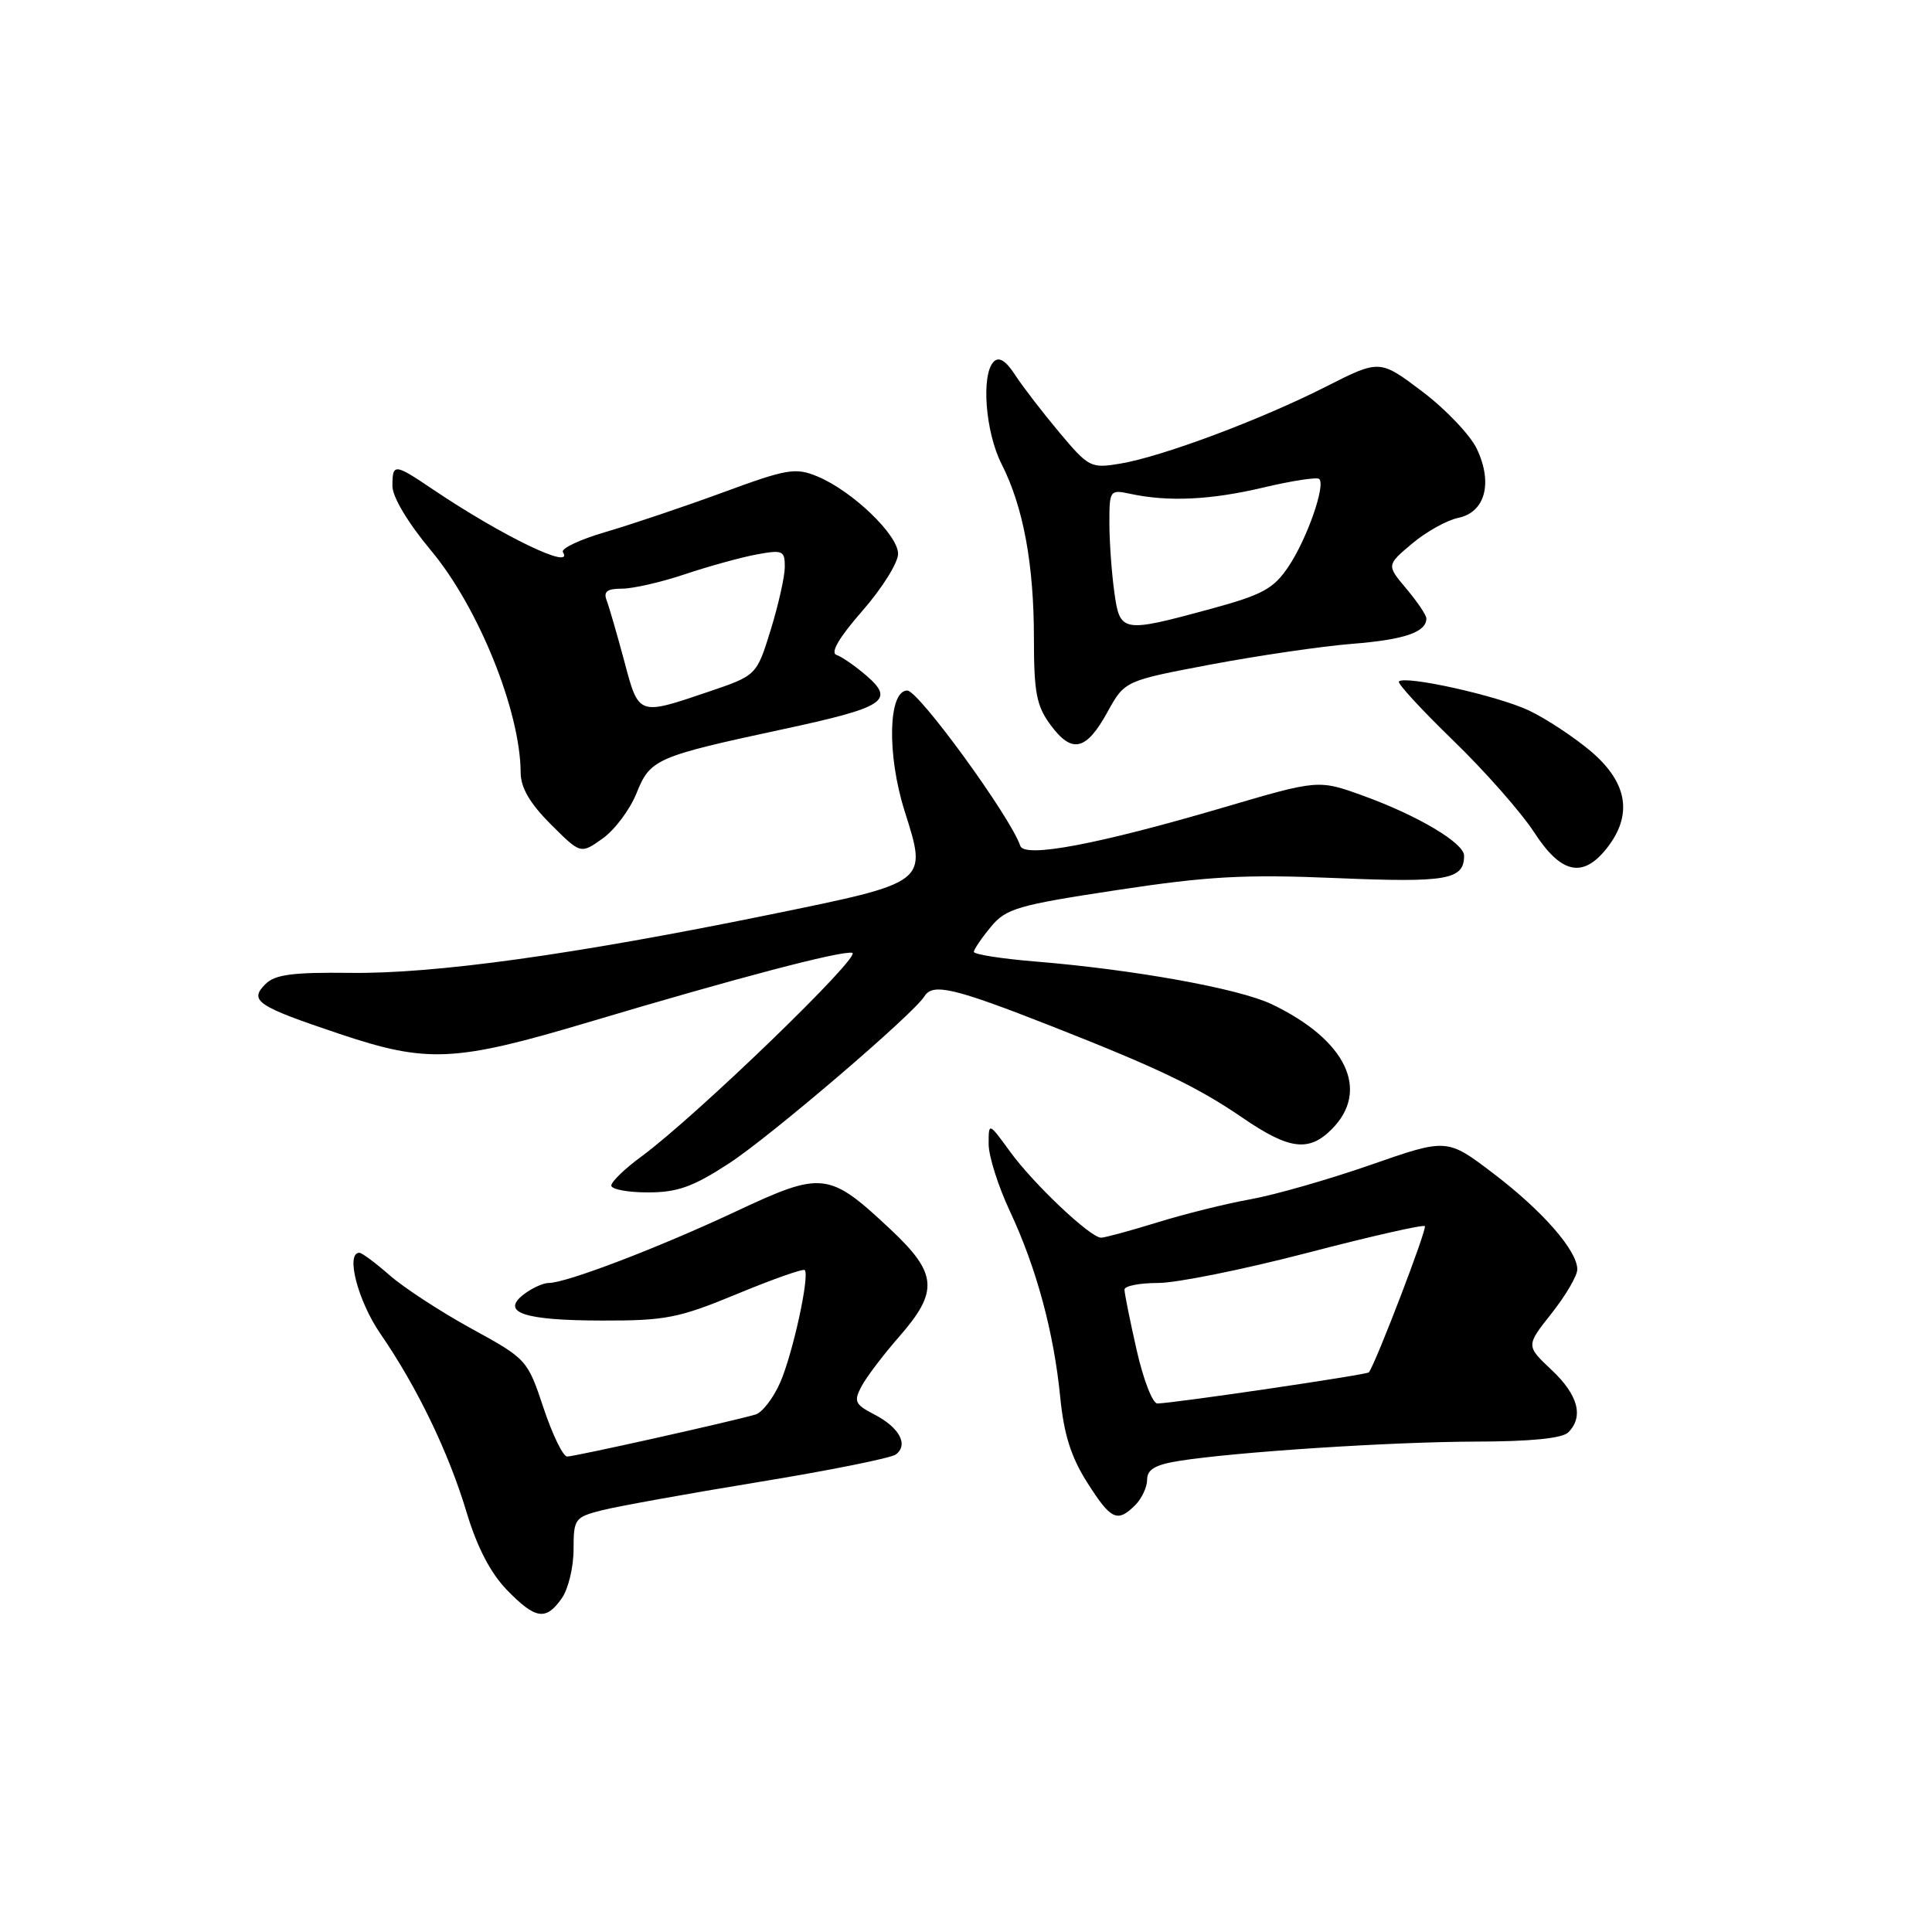 <?xml version="1.0" encoding="UTF-8" standalone="no"?>
<!DOCTYPE svg PUBLIC "-//W3C//DTD SVG 1.1//EN" "http://www.w3.org/Graphics/SVG/1.1/DTD/svg11.dtd" >
<svg xmlns="http://www.w3.org/2000/svg" xmlns:xlink="http://www.w3.org/1999/xlink" version="1.1" viewBox="0 0 256 256">
 <g >
 <path fill="currentColor"
d=" M 74.44 211.78 C 75.30 210.56 76.00 207.65 76.00 205.32 C 76.00 201.25 76.16 201.04 79.75 200.12 C 81.81 199.60 91.15 197.91 100.50 196.38 C 109.85 194.85 118.04 193.21 118.69 192.73 C 120.42 191.46 119.19 189.15 115.86 187.43 C 113.29 186.10 113.10 185.69 114.14 183.72 C 114.78 182.50 117.04 179.52 119.15 177.11 C 124.40 171.11 124.22 168.74 118.03 162.93 C 109.81 155.22 109.00 155.13 97.43 160.56 C 87.18 165.36 75.04 170.00 72.71 170.00 C 71.98 170.00 70.51 170.67 69.44 171.48 C 66.26 173.91 69.38 174.97 79.81 174.98 C 88.21 175.00 89.95 174.65 97.68 171.45 C 102.39 169.50 106.42 168.08 106.63 168.29 C 107.32 168.99 105.04 179.43 103.36 183.23 C 102.46 185.28 100.99 187.17 100.11 187.43 C 97.12 188.32 76.15 193.00 75.15 193.00 C 74.61 193.00 73.20 190.10 72.02 186.56 C 69.89 180.17 69.81 180.07 62.45 176.04 C 58.37 173.80 53.50 170.62 51.63 168.98 C 49.76 167.34 47.96 166.00 47.62 166.00 C 45.76 166.00 47.42 172.39 50.40 176.72 C 55.28 183.81 59.45 192.46 61.83 200.40 C 63.20 204.97 64.99 208.42 67.14 210.65 C 70.96 214.58 72.33 214.79 74.44 211.78 Z  M 150.43 199.43 C 151.29 198.56 152.00 197.05 152.00 196.06 C 152.00 194.72 153.07 194.09 156.15 193.59 C 163.66 192.39 184.29 191.05 195.55 191.02 C 202.78 191.01 207.01 190.59 207.80 189.80 C 209.88 187.72 209.12 184.84 205.60 181.53 C 202.19 178.32 202.19 178.32 205.60 174.02 C 207.47 171.65 209.00 169.04 209.00 168.20 C 209.00 165.71 204.40 160.45 197.88 155.49 C 191.74 150.82 191.74 150.82 181.62 154.35 C 176.05 156.29 168.89 158.34 165.70 158.91 C 162.51 159.48 156.95 160.86 153.34 161.98 C 149.74 163.09 146.39 164.00 145.90 164.00 C 144.48 164.00 136.95 156.88 133.84 152.60 C 131.00 148.70 131.00 148.70 131.00 151.60 C 131.00 153.19 132.27 157.20 133.82 160.50 C 137.33 167.99 139.64 176.52 140.49 185.17 C 140.97 190.04 141.92 193.07 144.05 196.42 C 147.21 201.41 148.05 201.80 150.43 199.43 Z  M 96.59 154.16 C 102.03 150.63 121.02 134.39 122.49 132.02 C 123.59 130.23 126.37 130.88 139.28 135.95 C 153.45 141.52 158.65 144.01 164.60 148.08 C 170.81 152.34 173.41 152.68 176.45 149.64 C 181.60 144.49 178.39 137.78 168.50 133.06 C 164.14 130.98 150.28 128.48 137.25 127.41 C 132.71 127.04 129.02 126.46 129.04 126.12 C 129.06 125.78 130.07 124.29 131.29 122.82 C 133.30 120.38 134.81 119.94 148.00 117.94 C 160.11 116.10 164.91 115.84 177.06 116.35 C 191.73 116.97 194.00 116.58 194.00 113.38 C 194.00 111.71 187.86 108.06 180.68 105.46 C 174.70 103.29 174.70 103.29 162.10 107.00 C 145.43 111.90 135.74 113.72 135.19 112.08 C 133.92 108.27 121.72 91.50 120.22 91.50 C 117.69 91.50 117.50 99.98 119.87 107.48 C 122.89 117.04 123.11 116.87 101.90 121.21 C 76.05 126.49 57.58 129.06 46.39 128.91 C 38.80 128.82 36.44 129.13 35.18 130.39 C 32.96 132.61 34.01 133.31 45.00 137.00 C 56.64 140.90 60.27 140.73 78.00 135.44 C 97.64 129.58 111.37 125.97 112.92 126.25 C 114.38 126.51 92.26 147.89 85.02 153.22 C 82.81 154.84 81.00 156.58 81.00 157.09 C 81.00 157.59 83.18 158.00 85.84 158.00 C 89.77 158.00 91.81 157.27 96.59 154.16 Z  M 212.93 112.37 C 216.36 108.00 215.68 103.74 210.89 99.63 C 208.62 97.70 204.88 95.22 202.56 94.13 C 198.41 92.18 186.20 89.46 185.36 90.30 C 185.13 90.54 188.36 94.05 192.56 98.12 C 196.75 102.18 201.56 107.64 203.26 110.25 C 206.85 115.80 209.73 116.43 212.93 112.37 Z  M 84.34 105.11 C 86.16 100.57 86.89 100.25 103.87 96.60 C 117.22 93.73 118.62 92.83 114.82 89.54 C 113.34 88.26 111.55 87.02 110.84 86.78 C 109.99 86.50 111.19 84.46 114.27 80.94 C 116.87 77.97 119.00 74.57 119.00 73.38 C 119.00 70.87 112.92 65.04 108.31 63.13 C 105.41 61.93 104.32 62.11 95.82 65.24 C 90.69 67.12 83.70 69.48 80.28 70.48 C 76.86 71.48 74.30 72.68 74.59 73.15 C 76.15 75.67 66.58 71.06 57.32 64.82 C 52.24 61.39 52.00 61.38 52.00 64.41 C 52.00 65.85 54.06 69.29 57.10 72.93 C 63.40 80.47 68.95 94.23 68.99 102.37 C 69.00 104.37 70.20 106.44 72.97 109.21 C 76.94 113.18 76.94 113.18 79.86 111.10 C 81.46 109.96 83.48 107.26 84.34 105.11 Z  M 146.75 94.34 C 149.03 90.21 149.03 90.21 160.44 88.05 C 166.72 86.87 175.15 85.63 179.18 85.31 C 186.10 84.76 189.00 83.77 189.00 81.95 C 189.00 81.51 187.81 79.74 186.36 78.02 C 183.72 74.88 183.72 74.88 187.11 72.03 C 188.97 70.46 191.73 68.93 193.22 68.62 C 196.80 67.89 197.84 63.99 195.68 59.46 C 194.81 57.64 191.56 54.22 188.46 51.88 C 182.82 47.62 182.82 47.62 175.66 51.25 C 167.02 55.63 154.00 60.50 148.45 61.43 C 144.54 62.08 144.27 61.95 140.37 57.30 C 138.16 54.66 135.52 51.24 134.52 49.70 C 133.29 47.80 132.38 47.22 131.68 47.92 C 129.98 49.62 130.56 57.26 132.72 61.50 C 135.59 67.15 137.00 74.74 137.00 84.59 C 137.00 91.78 137.34 93.54 139.21 96.07 C 142.05 99.91 143.92 99.48 146.75 94.34 Z  M 150.61 178.88 C 149.72 174.96 149.00 171.36 149.00 170.88 C 149.00 170.39 151.01 170.00 153.46 170.00 C 155.91 170.00 164.77 168.21 173.15 166.03 C 181.53 163.84 188.57 162.24 188.80 162.47 C 189.13 162.80 182.39 180.40 181.39 181.84 C 181.17 182.16 155.79 185.90 153.36 185.97 C 152.73 185.99 151.49 182.79 150.61 178.88 Z  M 82.71 87.57 C 81.76 84.04 80.72 80.44 80.39 79.57 C 79.93 78.39 80.44 78.00 82.42 78.00 C 83.88 78.00 87.64 77.14 90.78 76.08 C 93.93 75.03 98.19 73.85 100.25 73.47 C 103.72 72.83 104.00 72.95 103.99 75.14 C 103.98 76.44 103.13 80.20 102.11 83.50 C 100.25 89.50 100.25 89.50 93.88 91.66 C 84.53 94.83 84.65 94.88 82.71 87.57 Z  M 147.64 78.36 C 147.29 75.81 147.00 71.72 147.00 69.28 C 147.00 64.96 147.07 64.86 149.75 65.43 C 154.80 66.52 160.44 66.25 167.40 64.60 C 171.19 63.70 174.52 63.19 174.81 63.47 C 175.67 64.33 173.16 71.47 170.72 75.09 C 168.76 78.01 167.30 78.81 160.47 80.67 C 148.62 83.89 148.39 83.85 147.64 78.36 Z "/>
</g>
</svg>